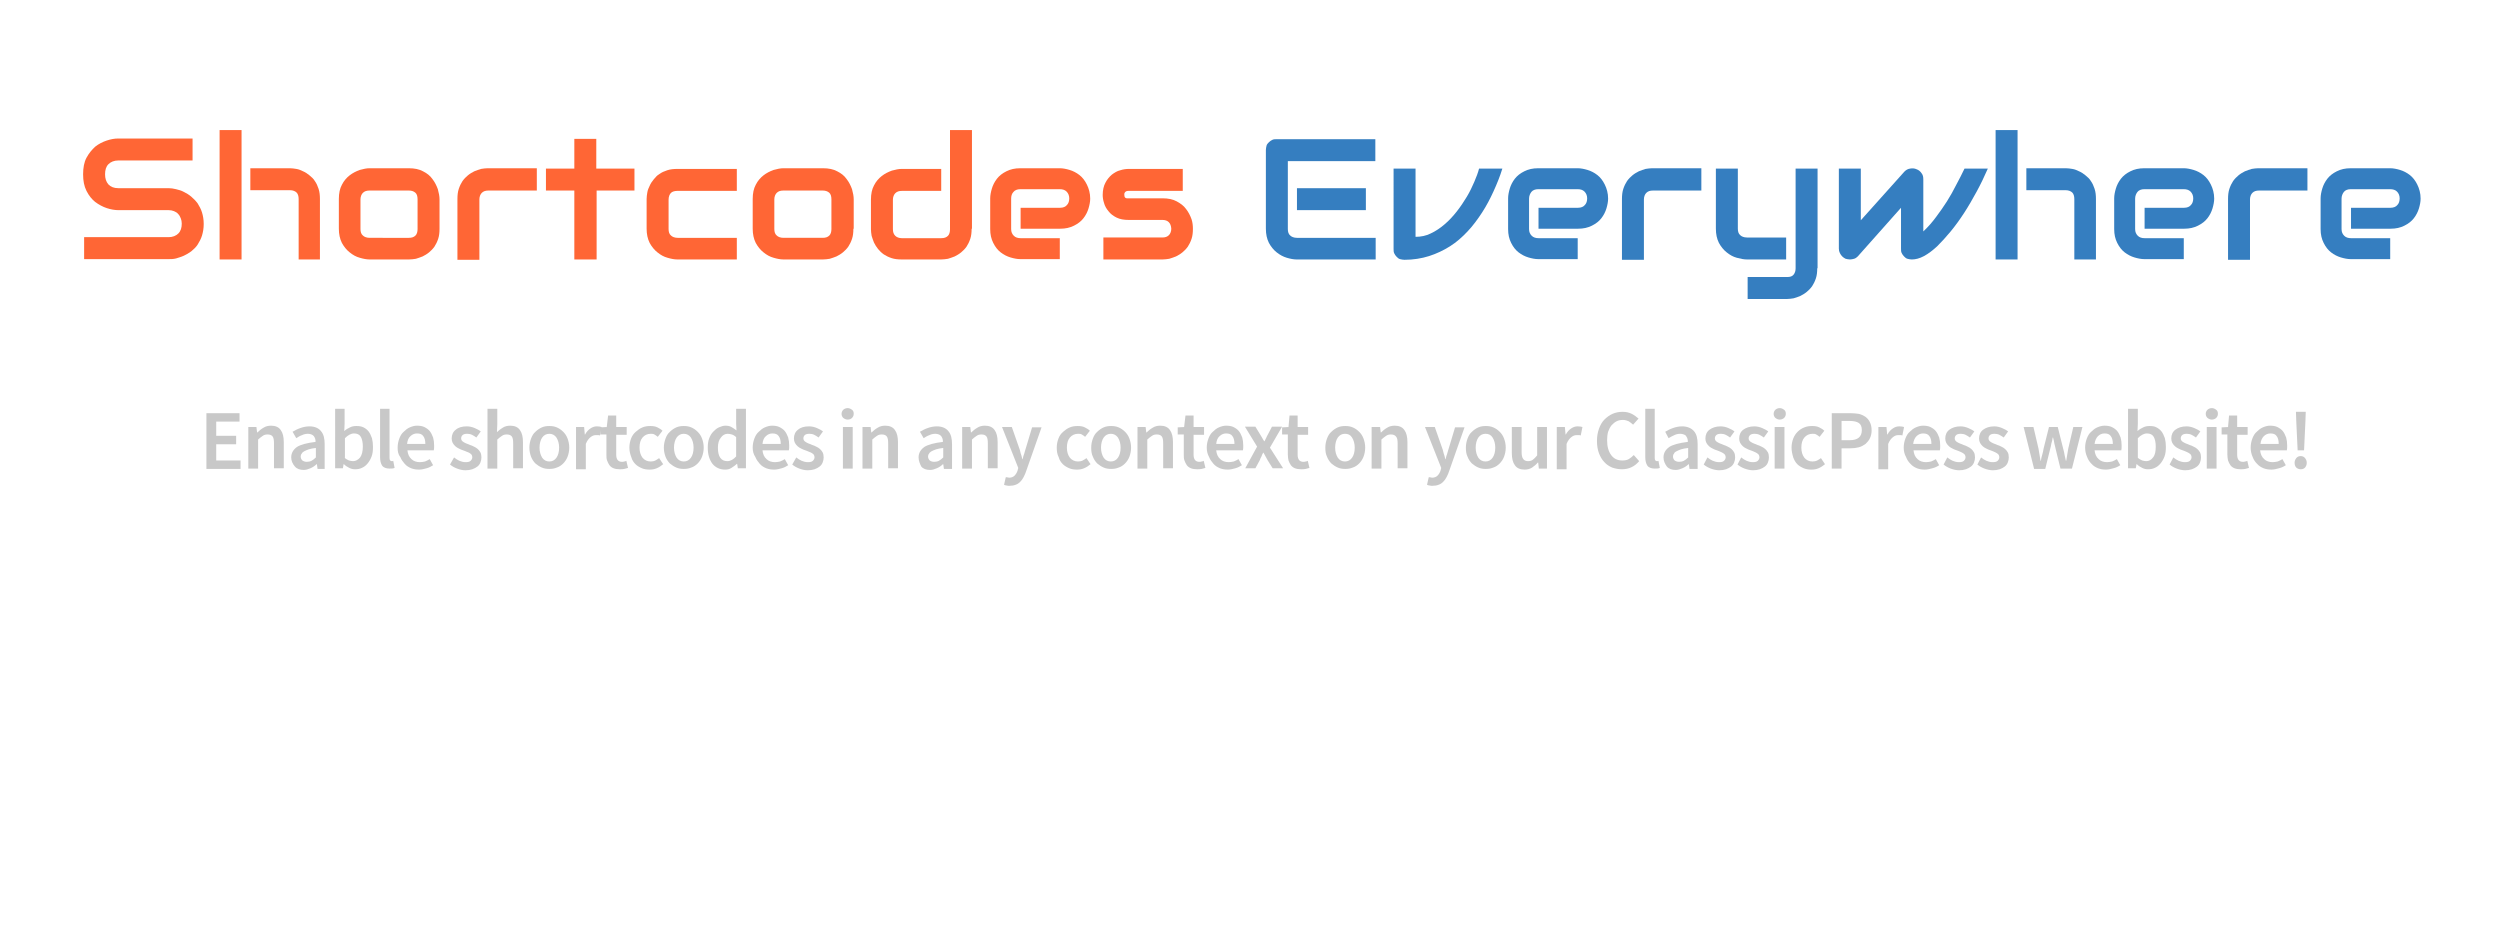 <?xml version="1.0" encoding="utf-8"?>
<svg version="1.1"
	 id="Livello_1" xmlns:cc="http://creativecommons.org/ns#" xmlns:dc="http://purl.org/dc/elements/1.1/" xmlns:rdf="http://www.w3.org/1999/02/22-rdf-syntax-ns#"
	 xmlns="http://www.w3.org/2000/svg" xmlns:xlink="http://www.w3.org/1999/xlink" x="0px" y="0px" viewBox="0 0 740 280"
	 style="enable-background:new 0 0 740 280;" xml:space="preserve">
<style type="text/css">
	.st0{fill:#FF6635;}
	.st1{fill:#357EC0;}
	.st2{fill:#C8C8C8;}
</style>
<g>
	<path class="st0" d="M60.3,66.3c0,1.3-0.2,2.4-0.5,3.4c-0.3,1-0.8,1.9-1.3,2.7c-0.5,0.8-1.2,1.4-1.9,2c-0.7,0.5-1.5,1-2.2,1.3
		c-0.8,0.3-1.5,0.6-2.3,0.8c-0.8,0.2-1.5,0.2-2.2,0.2h-25v-6.5h25c1.2,0,2.2-0.4,2.9-1.1s1-1.7,1-2.9c0-0.6-0.1-1.1-0.3-1.6
		c-0.2-0.5-0.4-0.9-0.8-1.3c-0.3-0.4-0.8-0.6-1.2-0.8c-0.5-0.2-1-0.3-1.6-0.3H35c-1,0-2.2-0.2-3.4-0.6c-1.2-0.4-2.3-1-3.4-1.8
		c-1-0.8-1.9-1.9-2.6-3.3s-1-3-1-4.9s0.3-3.6,1-4.9s1.6-2.4,2.6-3.3c1-0.8,2.2-1.4,3.4-1.8c1.2-0.4,2.3-0.6,3.4-0.6h22v6.5H35
		c-1.2,0-2.2,0.4-2.9,1.1c-0.7,0.7-1,1.7-1,3c0,1.2,0.3,2.2,1,3c0.7,0.7,1.6,1.1,2.9,1.1h14.9h0c0.7,0,1.4,0.1,2.2,0.3
		c0.8,0.2,1.6,0.4,2.3,0.8c0.8,0.4,1.5,0.8,2.2,1.4c0.7,0.6,1.3,1.2,1.9,2c0.5,0.8,1,1.7,1.3,2.7C60.1,63.9,60.3,65,60.3,66.3z"/>
	<path class="st0" d="M71.5,76.8h-6.5V38.5h6.5V76.8z M94.9,76.8h-6.5V58.9c0-0.8-0.2-1.5-0.6-1.9c-0.4-0.4-1.1-0.7-1.9-0.7H74.1
		v-6.5h11.7c0.6,0,1.3,0.1,1.9,0.2c0.7,0.1,1.4,0.4,2,0.7c0.7,0.3,1.3,0.7,1.9,1.2c0.6,0.5,1.2,1,1.6,1.7c0.5,0.7,0.8,1.4,1.1,2.3
		c0.3,0.9,0.4,1.9,0.4,3V76.8z"/>
	<path class="st0" d="M130.1,67.7c0,1.1-0.1,2.1-0.4,3c-0.3,0.9-0.7,1.7-1.1,2.3c-0.5,0.7-1,1.2-1.6,1.7c-0.6,0.5-1.3,0.9-1.9,1.2
		c-0.7,0.3-1.4,0.5-2,0.7c-0.7,0.1-1.3,0.2-2,0.2h-11.7c-0.9,0-1.9-0.2-2.9-0.5c-1.1-0.3-2-0.8-3-1.6c-0.9-0.7-1.7-1.7-2.3-2.8
		c-0.6-1.2-0.9-2.6-0.9-4.2v-8.8c0-1.7,0.3-3.1,0.9-4.2c0.6-1.2,1.4-2.1,2.3-2.8c0.9-0.7,1.9-1.2,3-1.6c1.1-0.3,2-0.5,2.9-0.5H121
		c1.7,0,3.1,0.3,4.2,0.9c1.2,0.6,2.1,1.3,2.8,2.3c0.7,0.9,1.2,1.9,1.6,3c0.3,1.1,0.5,2.1,0.5,3V67.7z M123.6,59c0-0.9-0.2-1.6-0.7-2
		s-1.1-0.6-1.9-0.6h-11.6c-0.9,0-1.5,0.2-2,0.7c-0.4,0.4-0.7,1.1-0.7,1.9v8.8c0,0.8,0.2,1.5,0.7,1.9c0.4,0.4,1.1,0.7,2,0.7H121
		c0.9,0,1.5-0.2,2-0.7c0.4-0.4,0.6-1.1,0.6-1.9V59z"/>
	<path class="st0" d="M159.2,56.4h-14.6c-0.9,0-1.5,0.2-2,0.7c-0.4,0.4-0.7,1.1-0.7,1.9v17.9h-6.5V58.9c0-1.1,0.1-2.1,0.4-3
		c0.3-0.9,0.7-1.7,1.1-2.3c0.5-0.7,1-1.2,1.6-1.7c0.6-0.5,1.3-0.9,1.9-1.2c0.7-0.3,1.4-0.5,2-0.7c0.7-0.1,1.3-0.2,1.9-0.2h14.6V56.4
		z"/>
	<path class="st0" d="M187.9,56.4h-11.3v20.4H170V56.4h-8.4v-6.5h8.4v-8.8h6.5v8.8h11.3V56.4z"/>
	<path class="st0" d="M218.1,76.8h-17.6c-0.9,0-1.9-0.2-2.9-0.5c-1.1-0.3-2-0.8-3-1.6c-0.9-0.7-1.7-1.7-2.3-2.8
		c-0.6-1.2-0.9-2.6-0.9-4.2v-8.8c0-0.6,0.1-1.3,0.2-1.9c0.1-0.7,0.4-1.4,0.7-2c0.3-0.7,0.7-1.3,1.2-1.9c0.5-0.6,1-1.2,1.7-1.6
		c0.7-0.5,1.4-0.8,2.3-1.1c0.9-0.3,1.9-0.4,3-0.4h17.6v6.5h-17.6c-0.8,0-1.5,0.2-1.9,0.6c-0.4,0.4-0.7,1.1-0.7,2v8.7
		c0,0.8,0.2,1.5,0.7,1.9c0.4,0.4,1.1,0.7,2,0.7h17.5V76.8z"/>
	<path class="st0" d="M252.6,67.7c0,1.1-0.1,2.1-0.4,3c-0.3,0.9-0.7,1.7-1.1,2.3c-0.5,0.7-1,1.2-1.6,1.7c-0.6,0.5-1.3,0.9-1.9,1.2
		c-0.7,0.3-1.4,0.5-2,0.7c-0.7,0.1-1.3,0.2-2,0.2h-11.7c-0.9,0-1.9-0.2-2.9-0.5c-1.1-0.3-2-0.8-3-1.6c-0.9-0.7-1.7-1.7-2.3-2.8
		c-0.6-1.2-0.9-2.6-0.9-4.2v-8.8c0-1.7,0.3-3.1,0.9-4.2c0.6-1.2,1.4-2.1,2.3-2.8c0.9-0.7,1.9-1.2,3-1.6c1.1-0.3,2-0.5,2.9-0.5h11.7
		c1.7,0,3.1,0.3,4.2,0.9c1.2,0.6,2.1,1.3,2.8,2.3c0.7,0.9,1.2,1.9,1.6,3c0.3,1.1,0.5,2.1,0.5,3V67.7z M246.1,59c0-0.9-0.2-1.6-0.7-2
		s-1.1-0.6-1.9-0.6h-11.6c-0.9,0-1.5,0.2-2,0.7c-0.4,0.4-0.7,1.1-0.7,1.9v8.8c0,0.8,0.2,1.5,0.7,1.9c0.4,0.4,1.1,0.7,2,0.7h11.6
		c0.9,0,1.5-0.2,2-0.7c0.4-0.4,0.6-1.1,0.6-1.9V59z"/>
	<path class="st0" d="M287.6,67.7c0,1.1-0.1,2.1-0.4,3c-0.3,0.9-0.7,1.7-1.1,2.3c-0.5,0.7-1,1.2-1.6,1.7c-0.6,0.5-1.3,0.9-1.9,1.2
		c-0.7,0.3-1.4,0.5-2,0.7c-0.7,0.1-1.3,0.2-2,0.2h-11.7c-1.1,0-2.1-0.1-3-0.4c-0.9-0.3-1.7-0.7-2.3-1.1c-0.7-0.5-1.2-1-1.7-1.6
		c-0.5-0.6-0.9-1.3-1.2-1.9c-0.3-0.7-0.5-1.4-0.7-2c-0.1-0.7-0.2-1.3-0.2-1.9v-8.8c0-1.7,0.3-3.1,0.9-4.2c0.6-1.2,1.4-2.1,2.3-2.8
		c0.9-0.7,1.9-1.2,3-1.6c1.1-0.3,2-0.5,2.9-0.5h11.7v6.5h-11.6c-0.9,0-1.5,0.2-2,0.7c-0.4,0.4-0.7,1.1-0.7,1.9v8.7
		c0,0.9,0.2,1.5,0.7,2c0.4,0.4,1.1,0.7,1.9,0.7h11.7c0.9,0,1.5-0.2,2-0.7c0.4-0.4,0.6-1.1,0.6-1.9V38.5h6.5V67.7z"/>
	<path class="st0" d="M322.7,58.8c0,0.9-0.2,1.9-0.5,2.9c-0.3,1-0.8,2-1.5,2.9c-0.7,0.9-1.6,1.6-2.8,2.2s-2.5,0.9-4.1,0.9h-11.7
		v-6.2h11.7c0.9,0,1.6-0.3,2-0.8c0.5-0.5,0.7-1.2,0.7-2c0-0.8-0.3-1.5-0.8-2c-0.5-0.5-1.2-0.7-2-0.7h-11.7c-0.9,0-1.6,0.3-2,0.8
		c-0.5,0.5-0.7,1.2-0.7,2v9c0,0.9,0.3,1.5,0.8,2c0.5,0.5,1.2,0.7,2,0.7h11.6v6.2h-11.7c-0.9,0-1.9-0.2-2.9-0.5s-2-0.8-2.9-1.5
		c-0.9-0.7-1.6-1.6-2.2-2.8s-0.9-2.5-0.9-4.1v-9.1c0-0.9,0.2-1.9,0.5-2.9c0.3-1,0.8-2,1.5-2.9c0.7-0.9,1.6-1.6,2.8-2.2
		s2.5-0.9,4.1-0.9h11.7c0.9,0,1.9,0.2,2.9,0.5s2,0.8,2.9,1.5c0.9,0.7,1.6,1.6,2.2,2.8S322.7,57.2,322.7,58.8z"/>
	<path class="st0" d="M353.1,67.7c0,1.1-0.1,2.1-0.4,3c-0.3,0.9-0.7,1.7-1.1,2.3c-0.5,0.7-1,1.2-1.6,1.7c-0.6,0.5-1.3,0.9-1.9,1.2
		c-0.7,0.3-1.4,0.5-2,0.7c-0.7,0.1-1.3,0.2-2,0.2h-17.5v-6.5H344c0.9,0,1.5-0.2,2-0.7c0.4-0.4,0.7-1.1,0.7-1.9
		c-0.1-1.7-1-2.6-2.6-2.6h-10c-1.4,0-2.6-0.2-3.6-0.7s-1.8-1.1-2.4-1.9c-0.6-0.7-1.1-1.6-1.3-2.4c-0.3-0.9-0.4-1.7-0.4-2.4
		c0-1.4,0.3-2.7,0.8-3.6c0.5-1,1.2-1.8,1.9-2.4c0.8-0.6,1.6-1.1,2.5-1.3c0.9-0.3,1.8-0.4,2.6-0.4h15.9v6.5h-15.9
		c-0.3,0-0.6,0-0.8,0.1c-0.2,0.1-0.3,0.2-0.4,0.3c-0.1,0.1-0.1,0.3-0.2,0.4c0,0.1,0,0.3,0,0.4c0,0.3,0.1,0.5,0.1,0.6
		c0.1,0.1,0.2,0.3,0.3,0.3c0.1,0.1,0.3,0.1,0.4,0.1c0.2,0,0.3,0,0.5,0h10c1.7,0,3.1,0.3,4.2,0.9s2.1,1.3,2.8,2.3
		c0.7,0.9,1.2,1.9,1.6,3C353,65.8,353.1,66.8,353.1,67.7z"/>
	<path class="st1" d="M407.2,76.8h-23.4c-0.9,0-1.9-0.2-2.9-0.5s-2-0.8-3-1.6c-0.9-0.7-1.7-1.7-2.3-2.8c-0.6-1.2-0.9-2.6-0.9-4.2
		V44.4c0-0.4,0.1-0.9,0.2-1.3s0.4-0.7,0.7-1c0.3-0.3,0.6-0.5,1-0.7s0.8-0.2,1.3-0.2h29.2v6.5h-25.9v20.1c0,0.8,0.2,1.5,0.7,1.9
		c0.4,0.4,1.1,0.7,2,0.7h23.3V76.8z M404.3,62.2h-20.4v-6.5h20.4V62.2z"/>
	<path class="st1" d="M444.7,49.9c-0.7,2.3-1.6,4.5-2.6,6.7c-1,2.2-2.1,4.3-3.4,6.3c-1.3,2-2.7,3.9-4.3,5.6
		c-1.6,1.7-3.3,3.2-5.2,4.4s-4,2.2-6.2,2.9c-2.2,0.7-4.7,1.1-7.3,1.1c-0.4,0-0.9-0.1-1.3-0.2s-0.7-0.4-1-0.7s-0.5-0.6-0.7-1
		c-0.2-0.4-0.2-0.8-0.2-1.3V49.9h6.5v20.2c1.6,0,3.1-0.3,4.5-1c1.5-0.7,2.8-1.6,4.1-2.7c1.3-1.1,2.5-2.4,3.6-3.8
		c1.1-1.4,2.1-2.9,3-4.4c0.9-1.5,1.6-3,2.2-4.4c0.6-1.4,1.1-2.7,1.4-3.9H444.7z"/>
	<path class="st1" d="M476,58.8c0,0.9-0.2,1.9-0.5,2.9c-0.3,1-0.8,2-1.5,2.9c-0.7,0.9-1.6,1.6-2.8,2.2s-2.5,0.9-4.1,0.9h-11.7v-6.2
		h11.7c0.9,0,1.6-0.3,2-0.8c0.5-0.5,0.7-1.2,0.7-2c0-0.8-0.3-1.5-0.8-2c-0.5-0.5-1.2-0.7-2-0.7h-11.7c-0.9,0-1.6,0.3-2,0.8
		s-0.7,1.2-0.7,2v9c0,0.9,0.3,1.5,0.8,2c0.5,0.5,1.2,0.7,2,0.7h11.6v6.2h-11.7c-0.9,0-1.9-0.2-2.9-0.5s-2-0.8-2.9-1.5
		c-0.9-0.7-1.6-1.6-2.2-2.8s-0.9-2.5-0.9-4.1v-9.1c0-0.9,0.2-1.9,0.5-2.9s0.8-2,1.5-2.9c0.7-0.9,1.6-1.6,2.8-2.2s2.5-0.9,4.1-0.9
		h11.7c0.9,0,1.9,0.2,2.9,0.5s2,0.8,2.9,1.5c0.9,0.7,1.6,1.6,2.2,2.8S476,57.2,476,58.8z"/>
	<path class="st1" d="M503.9,56.4h-14.6c-0.9,0-1.5,0.2-2,0.7c-0.4,0.4-0.7,1.1-0.7,1.9v17.9h-6.5V58.9c0-1.1,0.1-2.1,0.4-3
		c0.3-0.9,0.7-1.7,1.1-2.3c0.5-0.7,1-1.2,1.6-1.7c0.6-0.5,1.3-0.9,1.9-1.2c0.7-0.3,1.4-0.5,2-0.7c0.7-0.1,1.3-0.2,1.9-0.2h14.6V56.4
		z"/>
	<path class="st1" d="M528.8,76.8h-11.7c-0.9,0-1.9-0.2-3-0.5s-2-0.8-3-1.6c-0.9-0.7-1.7-1.7-2.3-2.8c-0.6-1.2-0.9-2.6-0.9-4.2V49.9
		h6.5v17.8c0,0.8,0.2,1.5,0.7,1.9c0.4,0.4,1.1,0.7,2,0.7h11.6V76.8z M537.9,79.4c0,1.1-0.1,2.1-0.4,3c-0.3,0.9-0.7,1.7-1.1,2.3
		c-0.5,0.7-1,1.2-1.6,1.7c-0.6,0.5-1.3,0.9-1.9,1.2c-0.7,0.3-1.3,0.5-2,0.7c-0.7,0.1-1.3,0.2-1.9,0.2h-11.7V82h11.7
		c0.9,0,1.5-0.2,1.9-0.7s0.6-1.1,0.6-1.9V49.9h6.5V79.4z"/>
	<path class="st1" d="M588.4,49.9c-1,2.3-2.1,4.6-3.3,6.8s-2.4,4.3-3.7,6.3s-2.6,3.8-4,5.5c-1.4,1.7-2.7,3.1-4,4.4
		c-1.3,1.2-2.6,2.2-3.9,2.9c-1.3,0.7-2.5,1-3.6,1c-0.5,0-0.9-0.1-1.3-0.2s-0.7-0.4-1-0.7s-0.5-0.6-0.7-1s-0.2-0.8-0.2-1.3V61.5
		l-12.8,14.4c-0.3,0.3-0.7,0.6-1.1,0.7s-0.8,0.2-1.2,0.2c-0.4,0-0.9-0.1-1.3-0.2c-0.4-0.2-0.7-0.4-1-0.7s-0.5-0.6-0.7-1
		c-0.2-0.4-0.3-0.8-0.3-1.3V49.9h6.5v15.3l12.9-14.4c0.5-0.5,1-0.8,1.7-0.9c0.6-0.1,1.3-0.1,1.9,0.2c0.6,0.2,1.1,0.6,1.5,1.2
		c0.4,0.5,0.5,1.1,0.5,1.8v15.4c1.4-1.3,2.7-2.8,3.8-4.3s2.2-3,3.2-4.6c1-1.6,1.9-3.2,2.7-4.8c0.9-1.6,1.7-3.3,2.5-4.9H588.4z"/>
	<path class="st1" d="M597.2,76.8h-6.5V38.5h6.5V76.8z M620.5,76.8h-6.5V58.9c0-0.8-0.2-1.5-0.6-1.9c-0.4-0.4-1.1-0.7-1.9-0.7h-11.7
		v-6.5h11.7c0.6,0,1.3,0.1,1.9,0.2c0.7,0.1,1.4,0.4,2,0.7c0.7,0.3,1.3,0.7,1.9,1.2c0.6,0.5,1.2,1,1.6,1.7c0.5,0.7,0.8,1.4,1.1,2.3
		c0.3,0.9,0.4,1.9,0.4,3V76.8z"/>
	<path class="st1" d="M655.4,58.8c0,0.9-0.2,1.9-0.5,2.9c-0.3,1-0.8,2-1.5,2.9c-0.7,0.9-1.6,1.6-2.8,2.2s-2.5,0.9-4.1,0.9h-11.7
		v-6.2h11.7c0.9,0,1.6-0.3,2-0.8c0.5-0.5,0.7-1.2,0.7-2c0-0.8-0.3-1.5-0.8-2c-0.5-0.5-1.2-0.7-2-0.7h-11.7c-0.9,0-1.6,0.3-2,0.8
		s-0.7,1.2-0.7,2v9c0,0.9,0.3,1.5,0.8,2c0.5,0.5,1.2,0.7,2,0.7h11.6v6.2h-11.7c-0.9,0-1.9-0.2-2.9-0.5s-2-0.8-2.9-1.5
		c-0.9-0.7-1.6-1.6-2.2-2.8s-0.9-2.5-0.9-4.1v-9.1c0-0.9,0.2-1.9,0.5-2.9s0.8-2,1.5-2.9c0.7-0.9,1.6-1.6,2.8-2.2s2.5-0.9,4.1-0.9
		h11.7c0.9,0,1.9,0.2,2.9,0.5s2,0.8,2.9,1.5c0.9,0.7,1.6,1.6,2.2,2.8S655.4,57.2,655.4,58.8z"/>
	<path class="st1" d="M683.3,56.4h-14.6c-0.9,0-1.5,0.2-2,0.7c-0.4,0.4-0.7,1.1-0.7,1.9v17.9h-6.5V58.9c0-1.1,0.1-2.1,0.4-3
		c0.3-0.9,0.7-1.7,1.1-2.3c0.5-0.7,1-1.2,1.6-1.7c0.6-0.5,1.3-0.9,1.9-1.2c0.7-0.3,1.4-0.5,2-0.7c0.7-0.1,1.3-0.2,1.9-0.2h14.6V56.4
		z"/>
	<path class="st1" d="M716.5,58.8c0,0.9-0.2,1.9-0.5,2.9c-0.3,1-0.8,2-1.5,2.9c-0.7,0.9-1.6,1.6-2.8,2.2s-2.5,0.9-4.1,0.9h-11.7
		v-6.2h11.7c0.9,0,1.6-0.3,2-0.8c0.5-0.5,0.7-1.2,0.7-2c0-0.8-0.3-1.5-0.8-2c-0.5-0.5-1.2-0.7-2-0.7h-11.7c-0.9,0-1.6,0.3-2,0.8
		s-0.7,1.2-0.7,2v9c0,0.9,0.3,1.5,0.8,2c0.5,0.5,1.2,0.7,2,0.7h11.6v6.2h-11.7c-0.9,0-1.9-0.2-2.9-0.5s-2-0.8-2.9-1.5
		c-0.9-0.7-1.6-1.6-2.2-2.8s-0.9-2.5-0.9-4.1v-9.1c0-0.9,0.2-1.9,0.5-2.9s0.8-2,1.5-2.9c0.7-0.9,1.6-1.6,2.8-2.2s2.5-0.9,4.1-0.9
		h11.7c0.9,0,1.9,0.2,2.9,0.5s2,0.8,2.9,1.5c0.9,0.7,1.6,1.6,2.2,2.8S716.5,57.2,716.5,58.8z"/>
</g>
<g>
	<path class="st2" d="M61.1,122.3h9.8v2.5H64v4.2h5.9v2.5H64v4.8h7.2v2.5H61.1V122.3z"/>
	<path class="st2" d="M73.5,126.4h2.4l0.2,1.6h0.1c0.5-0.5,1.1-1,1.8-1.4c0.6-0.4,1.4-0.6,2.2-0.6c1.3,0,2.3,0.4,2.9,1.3
		c0.6,0.8,0.9,2,0.9,3.6v7.7h-2.9v-7.3c0-1-0.1-1.7-0.4-2.1c-0.3-0.4-0.8-0.6-1.5-0.6c-0.5,0-1,0.1-1.4,0.4
		c-0.4,0.3-0.9,0.6-1.4,1.1v8.6h-2.9V126.4z"/>
	<path class="st2" d="M86.2,135.4c0-1.3,0.6-2.3,1.7-3.1c1.1-0.7,3-1.2,5.5-1.5c0-0.3,0-0.6-0.1-0.9c-0.1-0.3-0.2-0.5-0.4-0.8
		c-0.2-0.2-0.4-0.4-0.7-0.5s-0.6-0.2-1-0.2c-0.6,0-1.2,0.1-1.8,0.4c-0.6,0.2-1.1,0.5-1.7,0.9l-1.1-1.9c0.7-0.4,1.4-0.8,2.3-1.1
		c0.8-0.3,1.8-0.5,2.7-0.5c1.5,0,2.7,0.5,3.4,1.4c0.8,0.9,1.1,2.2,1.1,3.9v7.3H94l-0.2-1.4h-0.1c-0.5,0.5-1.1,0.9-1.8,1.2
		s-1.3,0.5-2,0.5c-1.1,0-2-0.3-2.6-1C86.6,137.3,86.2,136.4,86.2,135.4z M89,135.1c0,0.5,0.2,0.9,0.5,1.2c0.3,0.2,0.7,0.4,1.3,0.4
		c0.5,0,1-0.1,1.4-0.3c0.4-0.2,0.9-0.6,1.3-1v-2.8c-0.8,0.1-1.5,0.2-2.1,0.4s-1,0.4-1.4,0.6c-0.3,0.2-0.6,0.4-0.7,0.7
		C89.1,134.5,89,134.8,89,135.1z"/>
	<path class="st2" d="M99.1,121h2.9v4.5l-0.1,2.1c0.5-0.5,1.1-0.8,1.7-1.1c0.6-0.3,1.2-0.4,1.9-0.4c0.8,0,1.5,0.1,2.1,0.4
		c0.6,0.3,1.1,0.7,1.5,1.2c0.4,0.5,0.7,1.2,1,2c0.2,0.8,0.3,1.6,0.3,2.6c0,1.1-0.1,2-0.4,2.8c-0.3,0.8-0.7,1.5-1.2,2.1
		c-0.5,0.6-1,1-1.7,1.3c-0.6,0.3-1.3,0.4-2,0.4c-0.6,0-1.1-0.1-1.7-0.4c-0.6-0.3-1.1-0.6-1.6-1.1h-0.1l-0.2,1.2h-2.3V121z
		 M102,135.5c0.4,0.4,0.9,0.6,1.3,0.8c0.4,0.1,0.8,0.2,1.2,0.2c0.8,0,1.5-0.4,2.1-1.1c0.5-0.7,0.8-1.8,0.8-3.2
		c0-1.2-0.2-2.2-0.6-2.9s-1.1-1-2-1c-0.9,0-1.8,0.5-2.7,1.4V135.5z"/>
	<path class="st2" d="M112.4,121h2.9v14.6c0,0.4,0.1,0.6,0.2,0.7c0.1,0.1,0.3,0.2,0.4,0.2c0.1,0,0.1,0,0.2,0c0.1,0,0.1,0,0.3-0.1
		l0.4,2.1c-0.4,0.2-0.9,0.2-1.5,0.2c-1,0-1.8-0.3-2.2-0.9c-0.4-0.6-0.6-1.5-0.6-2.5V121z"/>
	<path class="st2" d="M117.7,132.5c0-1,0.2-1.9,0.5-2.7c0.3-0.8,0.7-1.5,1.3-2c0.5-0.5,1.1-1,1.8-1.3c0.7-0.3,1.4-0.5,2.1-0.5
		c0.8,0,1.6,0.1,2.2,0.4c0.6,0.3,1.2,0.7,1.6,1.2c0.4,0.5,0.7,1.1,1,1.9c0.2,0.7,0.3,1.5,0.3,2.4c0,0.6,0,1-0.1,1.4h-7.8
		c0.1,1.1,0.5,2,1.2,2.6c0.6,0.6,1.5,0.9,2.5,0.9c0.5,0,1-0.1,1.5-0.2c0.5-0.2,0.9-0.4,1.4-0.7l1,1.8c-0.6,0.4-1.2,0.7-1.9,0.9
		c-0.7,0.2-1.5,0.4-2.2,0.4c-0.9,0-1.6-0.1-2.4-0.4c-0.7-0.3-1.4-0.7-1.9-1.3c-0.5-0.6-1-1.2-1.3-2
		C117.8,134.4,117.7,133.5,117.7,132.5z M125.9,131.4c0-1-0.2-1.8-0.6-2.3c-0.4-0.6-1-0.8-1.9-0.8c-0.7,0-1.4,0.3-1.9,0.8
		c-0.6,0.5-0.9,1.3-1,2.3H125.9z"/>
	<path class="st2" d="M134.4,135.4c0.5,0.4,1.1,0.8,1.6,1s1.1,0.4,1.8,0.4c0.7,0,1.2-0.1,1.5-0.4c0.3-0.3,0.5-0.6,0.5-1.1
		c0-0.2-0.1-0.5-0.2-0.7c-0.2-0.2-0.4-0.4-0.6-0.5s-0.5-0.3-0.9-0.4c-0.3-0.1-0.6-0.3-1-0.4c-0.4-0.1-0.8-0.3-1.2-0.5
		c-0.4-0.2-0.8-0.4-1.1-0.7c-0.3-0.3-0.6-0.6-0.8-1c-0.2-0.4-0.3-0.8-0.3-1.3c0-1.1,0.4-2,1.2-2.6c0.8-0.7,1.9-1,3.3-1
		c0.8,0,1.6,0.2,2.3,0.5c0.7,0.3,1.3,0.6,1.8,1l-1.3,1.8c-0.4-0.3-0.9-0.6-1.3-0.8c-0.4-0.2-0.9-0.3-1.4-0.3c-0.6,0-1.1,0.1-1.4,0.4
		c-0.3,0.3-0.4,0.6-0.4,1c0,0.2,0.1,0.5,0.2,0.6c0.1,0.2,0.3,0.3,0.6,0.5c0.2,0.1,0.5,0.3,0.8,0.4c0.3,0.1,0.6,0.2,1,0.4
		c0.4,0.1,0.8,0.3,1.2,0.5c0.4,0.2,0.8,0.4,1.1,0.7c0.3,0.3,0.6,0.6,0.8,1c0.2,0.4,0.3,0.9,0.3,1.5c0,0.5-0.1,1-0.3,1.5
		c-0.2,0.5-0.5,0.9-0.9,1.2c-0.4,0.3-0.9,0.6-1.5,0.8c-0.6,0.2-1.3,0.3-2,0.3c-0.9,0-1.7-0.2-2.5-0.5c-0.8-0.3-1.5-0.7-2.1-1.2
		L134.4,135.4z"/>
	<path class="st2" d="M144.3,121h2.9v4.5l-0.1,2.4c0.5-0.5,1.1-0.9,1.7-1.3s1.4-0.6,2.2-0.6c1.3,0,2.3,0.4,2.9,1.3
		c0.6,0.8,0.9,2,0.9,3.6v7.7h-2.9v-7.3c0-1-0.1-1.7-0.4-2.1c-0.3-0.4-0.8-0.6-1.5-0.6c-0.5,0-1,0.1-1.4,0.4
		c-0.4,0.3-0.9,0.6-1.4,1.1v8.6h-2.9V121z"/>
	<path class="st2" d="M156.7,132.5c0-1,0.2-1.9,0.5-2.7c0.3-0.8,0.7-1.5,1.3-2c0.5-0.5,1.2-1,1.9-1.3c0.7-0.3,1.4-0.4,2.2-0.4
		c0.8,0,1.5,0.1,2.2,0.4c0.7,0.3,1.3,0.7,1.9,1.3s1,1.2,1.3,2c0.3,0.8,0.5,1.7,0.5,2.7s-0.2,1.9-0.5,2.7c-0.3,0.8-0.8,1.5-1.3,2
		s-1.2,1-1.9,1.2c-0.7,0.3-1.4,0.4-2.2,0.4c-0.8,0-1.5-0.1-2.2-0.4c-0.7-0.3-1.3-0.7-1.9-1.2c-0.5-0.5-1-1.2-1.3-2
		C156.9,134.4,156.7,133.5,156.7,132.5z M159.7,132.5c0,1.2,0.3,2.2,0.8,3c0.5,0.7,1.2,1.1,2.1,1.1s1.6-0.4,2.1-1.1
		c0.5-0.7,0.8-1.7,0.8-3c0-1.2-0.3-2.2-0.8-3c-0.5-0.7-1.2-1.1-2.1-1.1s-1.6,0.4-2.1,1.1S159.7,131.3,159.7,132.5z"/>
	<path class="st2" d="M170.5,126.4h2.4l0.2,2.2h0.1c0.4-0.8,1-1.4,1.6-1.8c0.6-0.4,1.2-0.6,1.9-0.6c0.6,0,1,0.1,1.4,0.2l-0.5,2.5
		c-0.2-0.1-0.4-0.1-0.6-0.1c-0.2,0-0.4,0-0.7,0c-0.5,0-1,0.2-1.5,0.6c-0.5,0.4-1,1-1.4,2v7.5h-2.9V126.4z"/>
	<path class="st2" d="M179.5,128.6h-1.8v-2.1l1.9-0.1l0.4-3.4h2.4v3.4h3.1v2.3h-3.1v5.9c0,1.4,0.6,2.1,1.7,2.1c0.2,0,0.4,0,0.7-0.1
		c0.2,0,0.4-0.1,0.6-0.2l0.5,2.1c-0.3,0.1-0.7,0.2-1.1,0.3c-0.4,0.1-0.9,0.1-1.4,0.1c-0.7,0-1.3-0.1-1.8-0.3s-0.9-0.5-1.2-0.9
		c-0.3-0.4-0.5-0.9-0.7-1.4s-0.2-1.1-0.2-1.8V128.6z"/>
	<path class="st2" d="M186.3,132.5c0-1,0.2-1.9,0.5-2.7c0.3-0.8,0.8-1.5,1.4-2c0.6-0.5,1.2-1,2-1.3c0.7-0.3,1.5-0.4,2.3-0.4
		c0.8,0,1.5,0.1,2.1,0.4c0.6,0.3,1.1,0.6,1.5,1l-1.4,1.8c-0.3-0.3-0.7-0.5-1-0.7s-0.7-0.2-1.1-0.2c-1,0-1.8,0.4-2.4,1.1
		s-0.9,1.7-0.9,3c0,1.2,0.3,2.2,0.9,3c0.6,0.7,1.4,1.1,2.4,1.1c0.5,0,1-0.1,1.4-0.3c0.4-0.2,0.8-0.5,1.1-0.7l1.2,1.8
		c-0.6,0.5-1.2,0.9-1.9,1.2c-0.7,0.3-1.4,0.4-2.1,0.4c-0.8,0-1.6-0.1-2.3-0.4c-0.7-0.3-1.4-0.7-1.9-1.2c-0.5-0.5-1-1.2-1.2-2
		C186.5,134.4,186.3,133.5,186.3,132.5z"/>
	<path class="st2" d="M196.5,132.5c0-1,0.2-1.9,0.5-2.7c0.3-0.8,0.7-1.5,1.3-2c0.5-0.5,1.2-1,1.9-1.3c0.7-0.3,1.4-0.4,2.2-0.4
		c0.8,0,1.5,0.1,2.2,0.4c0.7,0.3,1.3,0.7,1.9,1.3s1,1.2,1.3,2c0.3,0.8,0.5,1.7,0.5,2.7s-0.2,1.9-0.5,2.7c-0.3,0.8-0.8,1.5-1.3,2
		s-1.2,1-1.9,1.2c-0.7,0.3-1.4,0.4-2.2,0.4c-0.8,0-1.5-0.1-2.2-0.4c-0.7-0.3-1.3-0.7-1.9-1.2c-0.5-0.5-1-1.2-1.3-2
		C196.7,134.4,196.5,133.5,196.5,132.5z M199.5,132.5c0,1.2,0.3,2.2,0.8,3c0.5,0.7,1.2,1.1,2.1,1.1s1.6-0.4,2.1-1.1
		c0.5-0.7,0.8-1.7,0.8-3c0-1.2-0.3-2.2-0.8-3c-0.5-0.7-1.2-1.1-2.1-1.1s-1.6,0.4-2.1,1.1S199.5,131.3,199.5,132.5z"/>
	<path class="st2" d="M209.5,132.5c0-1,0.1-1.9,0.4-2.7c0.3-0.8,0.7-1.5,1.2-2c0.5-0.5,1-1,1.7-1.3s1.3-0.5,1.9-0.5
		c0.7,0,1.3,0.1,1.8,0.4s1,0.6,1.5,1l-0.1-2V121h2.9v17.6h-2.4l-0.2-1.3h-0.1c-0.5,0.5-1,0.8-1.6,1.2s-1.2,0.5-1.9,0.5
		c-1.5,0-2.8-0.6-3.7-1.7C210,136.1,209.5,134.6,209.5,132.5z M212.5,132.5c0,1.3,0.2,2.3,0.7,3c0.5,0.7,1.2,1,2.1,1
		c0.9,0,1.8-0.5,2.6-1.4v-5.7c-0.4-0.4-0.9-0.7-1.3-0.8c-0.4-0.1-0.8-0.2-1.2-0.2c-0.8,0-1.5,0.4-2,1.1
		C212.8,130.2,212.5,131.2,212.5,132.5z"/>
	<path class="st2" d="M222.8,132.5c0-1,0.2-1.9,0.5-2.7c0.3-0.8,0.7-1.5,1.3-2c0.5-0.5,1.1-1,1.8-1.3c0.7-0.3,1.4-0.5,2.1-0.5
		c0.8,0,1.6,0.1,2.2,0.4c0.6,0.3,1.2,0.7,1.6,1.2c0.4,0.5,0.7,1.1,1,1.9c0.2,0.7,0.3,1.5,0.3,2.4c0,0.6,0,1-0.1,1.4h-7.8
		c0.1,1.1,0.5,2,1.2,2.6c0.6,0.6,1.5,0.9,2.5,0.9c0.5,0,1-0.1,1.5-0.2c0.5-0.2,0.9-0.4,1.4-0.7l1,1.8c-0.6,0.4-1.2,0.7-1.9,0.9
		c-0.7,0.2-1.5,0.4-2.2,0.4c-0.9,0-1.6-0.1-2.4-0.4c-0.7-0.3-1.4-0.7-1.9-1.3c-0.5-0.6-1-1.2-1.3-2
		C223,134.4,222.8,133.5,222.8,132.5z M231.1,131.4c0-1-0.2-1.8-0.6-2.3c-0.4-0.6-1-0.8-1.9-0.8c-0.7,0-1.4,0.3-1.9,0.8
		c-0.6,0.5-0.9,1.3-1,2.3H231.1z"/>
	<path class="st2" d="M235.7,135.4c0.5,0.4,1.1,0.8,1.6,1s1.1,0.4,1.8,0.4c0.7,0,1.2-0.1,1.5-0.4c0.3-0.3,0.5-0.6,0.5-1.1
		c0-0.2-0.1-0.5-0.2-0.7c-0.2-0.2-0.4-0.4-0.6-0.5s-0.5-0.3-0.9-0.4c-0.3-0.1-0.6-0.3-1-0.4c-0.4-0.1-0.8-0.3-1.2-0.5
		c-0.4-0.2-0.8-0.4-1.1-0.7c-0.3-0.3-0.6-0.6-0.8-1c-0.2-0.4-0.3-0.8-0.3-1.3c0-1.1,0.4-2,1.2-2.6c0.8-0.7,1.9-1,3.3-1
		c0.8,0,1.6,0.2,2.3,0.5c0.7,0.3,1.3,0.6,1.8,1l-1.3,1.8c-0.4-0.3-0.9-0.6-1.3-0.8c-0.4-0.2-0.9-0.3-1.4-0.3c-0.6,0-1.1,0.1-1.4,0.4
		c-0.3,0.3-0.4,0.6-0.4,1c0,0.2,0.1,0.5,0.2,0.6c0.1,0.2,0.3,0.3,0.6,0.5c0.2,0.1,0.5,0.3,0.8,0.4c0.3,0.1,0.6,0.2,1,0.4
		c0.4,0.1,0.8,0.3,1.2,0.5c0.4,0.2,0.8,0.4,1.1,0.7c0.3,0.3,0.6,0.6,0.8,1c0.2,0.4,0.3,0.9,0.3,1.5c0,0.5-0.1,1-0.3,1.5
		c-0.2,0.5-0.5,0.9-0.9,1.2c-0.4,0.3-0.9,0.6-1.5,0.8c-0.6,0.2-1.3,0.3-2,0.3c-0.9,0-1.7-0.2-2.5-0.5c-0.8-0.3-1.5-0.7-2.1-1.2
		L235.7,135.4z"/>
	<path class="st2" d="M250.9,124.2c-0.5,0-0.9-0.2-1.3-0.5c-0.3-0.3-0.5-0.7-0.5-1.2s0.2-0.9,0.5-1.2c0.3-0.3,0.8-0.5,1.3-0.5
		s0.9,0.2,1.3,0.5s0.5,0.7,0.5,1.2s-0.2,0.9-0.5,1.2S251.5,124.2,250.9,124.2z M249.5,126.4h2.9v12.3h-2.9V126.4z"/>
	<path class="st2" d="M255.3,126.4h2.4l0.2,1.6h0.1c0.5-0.5,1.1-1,1.8-1.4c0.6-0.4,1.4-0.6,2.2-0.6c1.3,0,2.3,0.4,2.9,1.3
		c0.6,0.8,0.9,2,0.9,3.6v7.7h-2.9v-7.3c0-1-0.1-1.7-0.4-2.1c-0.3-0.4-0.8-0.6-1.5-0.6c-0.5,0-1,0.1-1.4,0.4
		c-0.4,0.3-0.9,0.6-1.4,1.1v8.6h-2.9V126.4z"/>
	<path class="st2" d="M271.9,135.4c0-1.3,0.6-2.3,1.7-3.1c1.1-0.7,3-1.2,5.5-1.5c0-0.3,0-0.6-0.1-0.9c-0.1-0.3-0.2-0.5-0.4-0.8
		c-0.2-0.2-0.4-0.4-0.7-0.5s-0.6-0.2-1-0.2c-0.6,0-1.2,0.1-1.8,0.4c-0.6,0.2-1.1,0.5-1.7,0.9l-1.1-1.9c0.7-0.4,1.4-0.8,2.3-1.1
		c0.8-0.3,1.8-0.5,2.7-0.5c1.5,0,2.7,0.5,3.4,1.4c0.8,0.9,1.1,2.2,1.1,3.9v7.3h-2.4l-0.2-1.4h-0.1c-0.5,0.5-1.1,0.9-1.8,1.2
		s-1.3,0.5-2,0.5c-1.1,0-2-0.3-2.6-1C272.3,137.3,271.9,136.4,271.9,135.4z M274.7,135.1c0,0.5,0.2,0.9,0.5,1.2
		c0.3,0.2,0.7,0.4,1.3,0.4c0.5,0,1-0.1,1.4-0.3c0.4-0.2,0.9-0.6,1.3-1v-2.8c-0.8,0.1-1.5,0.2-2.1,0.4s-1,0.4-1.4,0.6
		c-0.3,0.2-0.6,0.4-0.7,0.7C274.8,134.5,274.7,134.8,274.7,135.1z"/>
	<path class="st2" d="M284.8,126.4h2.4l0.2,1.6h0.1c0.5-0.5,1.1-1,1.8-1.4c0.6-0.4,1.4-0.6,2.2-0.6c1.3,0,2.3,0.4,2.9,1.3
		c0.6,0.8,0.9,2,0.9,3.6v7.7h-2.9v-7.3c0-1-0.1-1.7-0.4-2.1c-0.3-0.4-0.8-0.6-1.5-0.6c-0.5,0-1,0.1-1.4,0.4
		c-0.4,0.3-0.9,0.6-1.4,1.1v8.6h-2.9V126.4z"/>
	<path class="st2" d="M298.2,141.3c0.2,0,0.3,0.1,0.5,0.1c0.6,0,1.2-0.2,1.6-0.6c0.4-0.4,0.7-0.9,0.9-1.5l0.2-0.8l-4.8-12.1h2.9
		l2.1,6c0.2,0.5,0.4,1.1,0.5,1.7c0.2,0.6,0.4,1.2,0.5,1.8h0.1c0.1-0.6,0.3-1.1,0.5-1.7c0.2-0.6,0.3-1.2,0.5-1.7l1.8-6h2.8l-4.5,12.8
		c-0.2,0.7-0.5,1.3-0.8,1.9c-0.3,0.6-0.6,1-1,1.4c-0.4,0.4-0.8,0.7-1.4,0.9c-0.5,0.2-1.1,0.3-1.8,0.3c-0.3,0-0.6,0-0.9-0.1
		c-0.2,0-0.5-0.1-0.7-0.2l0.5-2.2C297.9,141.2,298,141.3,298.2,141.3z"/>
	<path class="st2" d="M312.8,132.5c0-1,0.2-1.9,0.5-2.7c0.3-0.8,0.8-1.5,1.4-2c0.6-0.5,1.2-1,2-1.3c0.7-0.3,1.5-0.4,2.3-0.4
		c0.8,0,1.5,0.1,2.1,0.4c0.6,0.3,1.1,0.6,1.5,1l-1.4,1.8c-0.3-0.3-0.7-0.5-1-0.7s-0.7-0.2-1.1-0.2c-1,0-1.8,0.4-2.4,1.1
		s-0.9,1.7-0.9,3c0,1.2,0.3,2.2,0.9,3c0.6,0.7,1.4,1.1,2.4,1.1c0.5,0,1-0.1,1.4-0.3c0.4-0.2,0.8-0.5,1.1-0.7l1.2,1.8
		c-0.6,0.5-1.2,0.9-1.9,1.2c-0.7,0.3-1.4,0.4-2.1,0.4c-0.8,0-1.6-0.1-2.3-0.4c-0.7-0.3-1.4-0.7-1.9-1.2c-0.5-0.5-1-1.2-1.2-2
		C312.9,134.4,312.8,133.5,312.8,132.5z"/>
	<path class="st2" d="M323,132.5c0-1,0.2-1.9,0.5-2.7c0.3-0.8,0.7-1.5,1.3-2c0.5-0.5,1.2-1,1.9-1.3c0.7-0.3,1.4-0.4,2.2-0.4
		c0.8,0,1.5,0.1,2.2,0.4c0.7,0.3,1.3,0.7,1.9,1.3s1,1.2,1.3,2c0.3,0.8,0.5,1.7,0.5,2.7s-0.2,1.9-0.5,2.7c-0.3,0.8-0.8,1.5-1.3,2
		s-1.2,1-1.9,1.2c-0.7,0.3-1.4,0.4-2.2,0.4c-0.8,0-1.5-0.1-2.2-0.4c-0.7-0.3-1.3-0.7-1.9-1.2c-0.5-0.5-1-1.2-1.3-2
		C323.1,134.4,323,133.5,323,132.5z M325.9,132.5c0,1.2,0.3,2.2,0.8,3c0.5,0.7,1.2,1.1,2.1,1.1s1.6-0.4,2.1-1.1
		c0.5-0.7,0.8-1.7,0.8-3c0-1.2-0.3-2.2-0.8-3c-0.5-0.7-1.2-1.1-2.1-1.1s-1.6,0.4-2.1,1.1S325.9,131.3,325.9,132.5z"/>
	<path class="st2" d="M336.7,126.4h2.4l0.2,1.6h0.1c0.5-0.5,1.1-1,1.8-1.4c0.6-0.4,1.4-0.6,2.2-0.6c1.3,0,2.3,0.4,2.9,1.3
		c0.6,0.8,0.9,2,0.9,3.6v7.7h-2.9v-7.3c0-1-0.1-1.7-0.4-2.1c-0.3-0.4-0.8-0.6-1.5-0.6c-0.5,0-1,0.1-1.4,0.4
		c-0.4,0.3-0.9,0.6-1.4,1.1v8.6h-2.9V126.4z"/>
	<path class="st2" d="M350.4,128.6h-1.8v-2.1l1.9-0.1l0.4-3.4h2.4v3.4h3.1v2.3h-3.1v5.9c0,1.4,0.6,2.1,1.7,2.1c0.2,0,0.4,0,0.7-0.1
		c0.2,0,0.4-0.1,0.6-0.2l0.5,2.1c-0.3,0.1-0.7,0.2-1.1,0.3c-0.4,0.1-0.9,0.1-1.4,0.1c-0.7,0-1.3-0.1-1.8-0.3s-0.9-0.5-1.2-0.9
		c-0.3-0.4-0.5-0.9-0.7-1.4s-0.2-1.1-0.2-1.8V128.6z"/>
	<path class="st2" d="M357.2,132.5c0-1,0.2-1.9,0.5-2.7c0.3-0.8,0.7-1.5,1.3-2c0.5-0.5,1.1-1,1.8-1.3c0.7-0.3,1.4-0.5,2.1-0.5
		c0.8,0,1.6,0.1,2.2,0.4c0.6,0.3,1.2,0.7,1.6,1.2c0.4,0.5,0.7,1.1,1,1.9c0.2,0.7,0.3,1.5,0.3,2.4c0,0.6,0,1-0.1,1.4H360
		c0.1,1.1,0.5,2,1.2,2.6c0.6,0.6,1.5,0.9,2.5,0.9c0.5,0,1-0.1,1.5-0.2c0.5-0.2,0.9-0.4,1.4-0.7l1,1.8c-0.6,0.4-1.2,0.7-1.9,0.9
		c-0.7,0.2-1.5,0.4-2.2,0.4c-0.9,0-1.6-0.1-2.4-0.4c-0.7-0.3-1.4-0.7-1.9-1.3c-0.5-0.6-1-1.2-1.3-2
		C357.4,134.4,357.2,133.5,357.2,132.5z M365.4,131.4c0-1-0.2-1.8-0.6-2.3c-0.4-0.6-1-0.8-1.9-0.8c-0.7,0-1.4,0.3-1.9,0.8
		c-0.6,0.5-0.9,1.3-1,2.3H365.4z"/>
	<path class="st2" d="M372.1,132.2l-3.6-5.9h3.1l1.4,2.3c0.2,0.3,0.4,0.7,0.6,1c0.2,0.4,0.4,0.7,0.6,1h0.1c0.2-0.3,0.3-0.7,0.5-1
		c0.2-0.4,0.3-0.7,0.5-1l1.2-2.3h3l-3.6,6.2l3.9,6.1h-3.1l-1.5-2.4c-0.2-0.4-0.4-0.7-0.6-1.1c-0.2-0.4-0.4-0.7-0.6-1.1h-0.1
		c-0.2,0.4-0.4,0.7-0.5,1.1c-0.2,0.4-0.4,0.7-0.5,1.1l-1.3,2.4h-3L372.1,132.2z"/>
	<path class="st2" d="M381.3,128.6h-1.8v-2.1l1.9-0.1l0.3-3.4h2.4v3.4h3.1v2.3h-3.1v5.9c0,1.4,0.6,2.1,1.7,2.1c0.2,0,0.4,0,0.7-0.1
		c0.2,0,0.4-0.1,0.6-0.2l0.5,2.1c-0.3,0.1-0.7,0.2-1.1,0.3c-0.4,0.1-0.9,0.1-1.4,0.1c-0.7,0-1.3-0.1-1.8-0.3
		c-0.5-0.2-0.9-0.5-1.2-0.9c-0.3-0.4-0.5-0.9-0.7-1.4c-0.1-0.5-0.2-1.1-0.2-1.8V128.6z"/>
	<path class="st2" d="M392.3,132.5c0-1,0.2-1.9,0.5-2.7c0.3-0.8,0.7-1.5,1.3-2c0.5-0.5,1.2-1,1.9-1.3c0.7-0.3,1.4-0.4,2.2-0.4
		s1.5,0.1,2.2,0.4c0.7,0.3,1.3,0.7,1.9,1.3s1,1.2,1.3,2c0.3,0.8,0.5,1.7,0.5,2.7s-0.2,1.9-0.5,2.7c-0.3,0.8-0.8,1.5-1.3,2
		s-1.2,1-1.9,1.2c-0.7,0.3-1.4,0.4-2.2,0.4s-1.5-0.1-2.2-0.4c-0.7-0.3-1.3-0.7-1.9-1.2c-0.5-0.5-1-1.2-1.3-2
		C392.4,134.4,392.3,133.5,392.3,132.5z M395.2,132.5c0,1.2,0.3,2.2,0.8,3c0.5,0.7,1.2,1.1,2.1,1.1c0.9,0,1.6-0.4,2.1-1.1
		c0.5-0.7,0.8-1.7,0.8-3c0-1.2-0.3-2.2-0.8-3s-1.2-1.1-2.1-1.1c-0.9,0-1.6,0.4-2.1,1.1S395.2,131.3,395.2,132.5z"/>
	<path class="st2" d="M406.1,126.4h2.4l0.2,1.6h0.1c0.5-0.5,1.1-1,1.8-1.4c0.6-0.4,1.4-0.6,2.2-0.6c1.3,0,2.3,0.4,2.9,1.3
		c0.6,0.8,0.9,2,0.9,3.6v7.7h-2.9v-7.3c0-1-0.1-1.7-0.5-2.1c-0.3-0.4-0.8-0.6-1.5-0.6c-0.5,0-1,0.1-1.4,0.4
		c-0.4,0.3-0.9,0.6-1.4,1.1v8.6h-2.9V126.4z"/>
	<path class="st2" d="M423.4,141.3c0.2,0,0.3,0.1,0.5,0.1c0.6,0,1.2-0.2,1.6-0.6c0.4-0.4,0.7-0.9,0.9-1.5l0.2-0.8l-4.8-12.1h2.9
		l2.1,6c0.2,0.5,0.4,1.1,0.5,1.7c0.2,0.6,0.4,1.2,0.5,1.8h0.1c0.1-0.6,0.3-1.1,0.5-1.7c0.2-0.6,0.3-1.2,0.5-1.7l1.8-6h2.8l-4.5,12.8
		c-0.2,0.7-0.5,1.3-0.8,1.9c-0.3,0.6-0.6,1-1,1.4c-0.4,0.4-0.8,0.7-1.4,0.9c-0.5,0.2-1.1,0.3-1.8,0.3c-0.3,0-0.6,0-0.9-0.1
		c-0.2,0-0.5-0.1-0.7-0.2l0.5-2.2C423.1,141.2,423.2,141.3,423.4,141.3z"/>
	<path class="st2" d="M433.9,132.5c0-1,0.2-1.9,0.5-2.7c0.3-0.8,0.7-1.5,1.3-2c0.5-0.5,1.2-1,1.9-1.3c0.7-0.3,1.4-0.4,2.2-0.4
		s1.5,0.1,2.2,0.4c0.7,0.3,1.3,0.7,1.9,1.3s1,1.2,1.3,2c0.3,0.8,0.5,1.7,0.5,2.7s-0.2,1.9-0.5,2.7c-0.3,0.8-0.8,1.5-1.3,2
		s-1.2,1-1.9,1.2c-0.7,0.3-1.4,0.4-2.2,0.4s-1.5-0.1-2.2-0.4c-0.7-0.3-1.3-0.7-1.9-1.2c-0.5-0.5-1-1.2-1.3-2
		C434,134.4,433.9,133.5,433.9,132.5z M436.8,132.5c0,1.2,0.3,2.2,0.8,3c0.5,0.7,1.2,1.1,2.1,1.1c0.9,0,1.6-0.4,2.1-1.1
		c0.5-0.7,0.8-1.7,0.8-3c0-1.2-0.3-2.2-0.8-3s-1.2-1.1-2.1-1.1c-0.9,0-1.6,0.4-2.1,1.1S436.8,131.3,436.8,132.5z"/>
	<path class="st2" d="M447.5,126.4h2.9v7.3c0,1,0.1,1.7,0.5,2.2c0.3,0.4,0.8,0.6,1.4,0.6c0.5,0,1-0.1,1.4-0.4
		c0.4-0.3,0.8-0.7,1.3-1.3v-8.4h2.9v12.3h-2.4l-0.2-1.8h-0.1c-0.5,0.6-1.1,1.1-1.7,1.5s-1.4,0.6-2.2,0.6c-1.3,0-2.3-0.4-2.9-1.3
		c-0.6-0.8-0.9-2-0.9-3.6V126.4z"/>
	<path class="st2" d="M460.8,126.4h2.4l0.2,2.2h0.1c0.4-0.8,1-1.4,1.6-1.8c0.6-0.4,1.2-0.6,1.9-0.6c0.6,0,1.1,0.1,1.4,0.2l-0.5,2.5
		c-0.2-0.1-0.4-0.1-0.6-0.1c-0.2,0-0.4,0-0.7,0c-0.5,0-1,0.2-1.5,0.6c-0.5,0.4-1,1-1.4,2v7.5h-2.9V126.4z"/>
	<path class="st2" d="M472.7,130.5c0-1.3,0.2-2.5,0.6-3.6c0.4-1.1,0.9-2,1.6-2.7s1.5-1.3,2.4-1.7c0.9-0.4,1.9-0.6,3-0.6
		c1,0,1.9,0.2,2.7,0.6c0.8,0.4,1.4,0.9,2,1.4l-1.6,1.8c-0.4-0.4-0.9-0.7-1.3-1c-0.5-0.2-1-0.4-1.7-0.4c-0.7,0-1.3,0.1-1.9,0.4
		s-1,0.7-1.5,1.2c-0.4,0.5-0.7,1.1-1,1.9c-0.2,0.7-0.3,1.6-0.3,2.5c0,1.9,0.4,3.3,1.2,4.4c0.8,1.1,1.9,1.6,3.3,1.6
		c0.7,0,1.4-0.1,1.9-0.4c0.5-0.3,1-0.7,1.5-1.2l1.6,1.8c-0.7,0.8-1.4,1.4-2.3,1.8c-0.8,0.4-1.8,0.6-2.8,0.6c-1.1,0-2-0.2-2.9-0.5
		c-0.9-0.4-1.7-0.9-2.3-1.6c-0.7-0.7-1.2-1.6-1.6-2.6C472.9,133.1,472.7,131.9,472.7,130.5z"/>
	<path class="st2" d="M486.9,121h2.9v14.6c0,0.4,0.1,0.6,0.2,0.7c0.1,0.1,0.3,0.2,0.4,0.2c0.1,0,0.1,0,0.2,0c0.1,0,0.1,0,0.3-0.1
		l0.4,2.1c-0.4,0.2-0.9,0.2-1.5,0.2c-1,0-1.8-0.3-2.2-0.9c-0.4-0.6-0.6-1.5-0.6-2.5V121z"/>
	<path class="st2" d="M492.4,135.4c0-1.3,0.6-2.3,1.7-3.1c1.1-0.7,3-1.2,5.5-1.5c0-0.3,0-0.6-0.1-0.9c-0.1-0.3-0.2-0.5-0.4-0.8
		s-0.4-0.4-0.7-0.5c-0.3-0.1-0.6-0.2-1-0.2c-0.6,0-1.2,0.1-1.8,0.4s-1.1,0.5-1.7,0.9l-1-1.9c0.7-0.4,1.4-0.8,2.3-1.1
		c0.8-0.3,1.8-0.5,2.7-0.5c1.5,0,2.7,0.5,3.5,1.4c0.8,0.9,1.1,2.2,1.1,3.9v7.3h-2.4l-0.2-1.4h-0.1c-0.5,0.5-1.1,0.9-1.8,1.2
		s-1.3,0.5-2,0.5c-1.1,0-2-0.3-2.6-1C492.8,137.3,492.4,136.4,492.4,135.4z M495.2,135.1c0,0.5,0.2,0.9,0.5,1.2
		c0.3,0.2,0.7,0.4,1.3,0.4c0.5,0,1-0.1,1.4-0.3c0.4-0.2,0.9-0.6,1.3-1v-2.8c-0.8,0.1-1.5,0.2-2.1,0.4s-1,0.4-1.4,0.6
		s-0.6,0.4-0.7,0.7C495.3,134.5,495.2,134.8,495.2,135.1z"/>
	<path class="st2" d="M505.4,135.4c0.5,0.4,1.1,0.8,1.6,1c0.5,0.2,1.1,0.4,1.8,0.4c0.7,0,1.2-0.1,1.5-0.4c0.3-0.3,0.5-0.6,0.5-1.1
		c0-0.2-0.1-0.5-0.2-0.7c-0.2-0.2-0.4-0.4-0.6-0.5s-0.5-0.3-0.8-0.4s-0.6-0.3-1-0.4c-0.4-0.1-0.8-0.3-1.2-0.5
		c-0.4-0.2-0.8-0.4-1.1-0.7c-0.3-0.3-0.6-0.6-0.8-1c-0.2-0.4-0.3-0.8-0.3-1.3c0-1.1,0.4-2,1.2-2.6s1.9-1,3.3-1
		c0.8,0,1.6,0.2,2.3,0.5s1.3,0.6,1.8,1l-1.3,1.8c-0.4-0.3-0.9-0.6-1.3-0.8c-0.4-0.2-0.9-0.3-1.4-0.3c-0.6,0-1.1,0.1-1.4,0.4
		c-0.3,0.3-0.4,0.6-0.4,1c0,0.2,0.1,0.5,0.2,0.6c0.1,0.2,0.3,0.3,0.6,0.5c0.2,0.1,0.5,0.3,0.8,0.4c0.3,0.1,0.6,0.2,1,0.4
		c0.4,0.1,0.8,0.3,1.2,0.5c0.4,0.2,0.8,0.4,1.1,0.7c0.3,0.3,0.6,0.6,0.8,1c0.2,0.4,0.3,0.9,0.3,1.5c0,0.5-0.1,1-0.3,1.5
		c-0.2,0.5-0.5,0.9-0.9,1.2c-0.4,0.3-0.9,0.6-1.5,0.8c-0.6,0.2-1.3,0.3-2,0.3c-0.8,0-1.7-0.2-2.5-0.5s-1.5-0.7-2.1-1.2L505.4,135.4z
		"/>
	<path class="st2" d="M515.4,135.4c0.5,0.4,1.1,0.8,1.6,1c0.5,0.2,1.1,0.4,1.8,0.4c0.7,0,1.2-0.1,1.5-0.4c0.3-0.3,0.5-0.6,0.5-1.1
		c0-0.2-0.1-0.5-0.2-0.7c-0.2-0.2-0.4-0.4-0.6-0.5s-0.5-0.3-0.8-0.4s-0.6-0.3-1-0.4c-0.4-0.1-0.8-0.3-1.2-0.5
		c-0.4-0.2-0.8-0.4-1.1-0.7c-0.3-0.3-0.6-0.6-0.8-1c-0.2-0.4-0.3-0.8-0.3-1.3c0-1.1,0.4-2,1.2-2.6s1.9-1,3.3-1
		c0.8,0,1.6,0.2,2.3,0.5s1.3,0.6,1.8,1l-1.3,1.8c-0.4-0.3-0.9-0.6-1.3-0.8c-0.4-0.2-0.9-0.3-1.4-0.3c-0.6,0-1.1,0.1-1.4,0.4
		c-0.3,0.3-0.4,0.6-0.4,1c0,0.2,0.1,0.5,0.2,0.6c0.1,0.2,0.3,0.3,0.6,0.5c0.2,0.1,0.5,0.3,0.8,0.4c0.3,0.1,0.6,0.2,1,0.4
		c0.4,0.1,0.8,0.3,1.2,0.5c0.4,0.2,0.8,0.4,1.1,0.7c0.3,0.3,0.6,0.6,0.8,1c0.2,0.4,0.3,0.9,0.3,1.5c0,0.5-0.1,1-0.3,1.5
		c-0.2,0.5-0.5,0.9-0.9,1.2c-0.4,0.3-0.9,0.6-1.5,0.8c-0.6,0.2-1.3,0.3-2,0.3c-0.8,0-1.7-0.2-2.5-0.5s-1.5-0.7-2.1-1.2L515.4,135.4z
		"/>
	<path class="st2" d="M526.8,124.2c-0.5,0-0.9-0.2-1.3-0.5c-0.3-0.3-0.5-0.7-0.5-1.2s0.2-0.9,0.5-1.2c0.3-0.3,0.8-0.5,1.3-0.5
		c0.5,0,0.9,0.2,1.3,0.5s0.5,0.7,0.5,1.2s-0.2,0.9-0.5,1.2S527.3,124.2,526.8,124.2z M525.3,126.4h2.9v12.3h-2.9V126.4z"/>
	<path class="st2" d="M530.3,132.5c0-1,0.2-1.9,0.5-2.7c0.3-0.8,0.8-1.5,1.3-2s1.2-1,2-1.3c0.7-0.3,1.5-0.4,2.3-0.4
		c0.8,0,1.5,0.1,2.1,0.4c0.6,0.3,1.1,0.6,1.5,1l-1.4,1.8c-0.3-0.3-0.7-0.5-1-0.7c-0.3-0.2-0.7-0.2-1.1-0.2c-1,0-1.8,0.4-2.4,1.1
		c-0.6,0.7-0.9,1.7-0.9,3c0,1.2,0.3,2.2,0.9,3c0.6,0.7,1.4,1.1,2.4,1.1c0.5,0,1-0.1,1.4-0.3s0.8-0.5,1.1-0.7l1.2,1.8
		c-0.6,0.5-1.2,0.9-1.9,1.2c-0.7,0.3-1.4,0.4-2.1,0.4c-0.8,0-1.6-0.1-2.3-0.4c-0.7-0.3-1.4-0.7-1.9-1.2s-0.9-1.2-1.2-2
		C530.5,134.4,530.3,133.5,530.3,132.5z"/>
	<path class="st2" d="M542.2,122.3h5.5c0.9,0,1.7,0.1,2.5,0.2c0.8,0.2,1.4,0.5,2,0.9c0.5,0.4,1,0.9,1.3,1.6c0.3,0.6,0.5,1.4,0.5,2.4
		c0,0.9-0.2,1.7-0.5,2.3c-0.3,0.7-0.8,1.2-1.3,1.7c-0.6,0.4-1.2,0.8-2,1c-0.8,0.2-1.6,0.3-2.5,0.3h-2.6v6h-2.9V122.3z M547.5,130.3
		c2.4,0,3.6-1,3.6-3c0-1-0.3-1.7-0.9-2.1c-0.6-0.4-1.5-0.6-2.7-0.6h-2.4v5.7H547.5z"/>
	<path class="st2" d="M556,126.4h2.4l0.2,2.2h0.1c0.4-0.8,1-1.4,1.6-1.8c0.6-0.4,1.2-0.6,1.9-0.6c0.6,0,1.1,0.1,1.4,0.2l-0.5,2.5
		c-0.2-0.1-0.4-0.1-0.6-0.1c-0.2,0-0.4,0-0.7,0c-0.5,0-1,0.2-1.5,0.6c-0.5,0.4-1,1-1.4,2v7.5H556V126.4z"/>
	<path class="st2" d="M563.5,132.5c0-1,0.2-1.9,0.5-2.7c0.3-0.8,0.7-1.5,1.3-2c0.5-0.5,1.1-1,1.8-1.3c0.7-0.3,1.4-0.5,2.1-0.5
		c0.8,0,1.6,0.1,2.2,0.4c0.6,0.3,1.2,0.7,1.6,1.2c0.4,0.5,0.7,1.1,1,1.9c0.2,0.7,0.3,1.5,0.3,2.4c0,0.6,0,1-0.1,1.4h-7.8
		c0.1,1.1,0.5,2,1.2,2.6c0.6,0.6,1.5,0.9,2.5,0.9c0.5,0,1-0.1,1.5-0.2c0.5-0.2,0.9-0.4,1.4-0.7l1,1.8c-0.6,0.4-1.2,0.7-2,0.9
		c-0.7,0.2-1.5,0.4-2.2,0.4c-0.9,0-1.6-0.1-2.4-0.4c-0.7-0.3-1.4-0.7-1.9-1.3c-0.6-0.6-1-1.2-1.3-2
		C563.7,134.4,563.5,133.5,563.5,132.5z M571.7,131.4c0-1-0.2-1.8-0.6-2.3c-0.4-0.6-1-0.8-1.9-0.8c-0.7,0-1.4,0.3-1.9,0.8
		s-0.9,1.3-1,2.3H571.7z"/>
	<path class="st2" d="M576.4,135.4c0.5,0.4,1.1,0.8,1.6,1c0.5,0.2,1.1,0.4,1.8,0.4c0.7,0,1.2-0.1,1.5-0.4c0.3-0.3,0.5-0.6,0.5-1.1
		c0-0.2-0.1-0.5-0.2-0.7c-0.2-0.2-0.4-0.4-0.6-0.5s-0.5-0.3-0.8-0.4s-0.6-0.3-1-0.4c-0.4-0.1-0.8-0.3-1.2-0.5
		c-0.4-0.2-0.8-0.4-1.1-0.7c-0.3-0.3-0.6-0.6-0.8-1c-0.2-0.4-0.3-0.8-0.3-1.3c0-1.1,0.4-2,1.2-2.6s1.9-1,3.3-1
		c0.8,0,1.6,0.2,2.3,0.5s1.3,0.6,1.8,1l-1.3,1.8c-0.4-0.3-0.9-0.6-1.3-0.8c-0.4-0.2-0.9-0.3-1.4-0.3c-0.6,0-1.1,0.1-1.4,0.4
		c-0.3,0.3-0.4,0.6-0.4,1c0,0.2,0.1,0.5,0.2,0.6c0.1,0.2,0.3,0.3,0.6,0.5c0.2,0.1,0.5,0.3,0.8,0.4c0.3,0.1,0.6,0.2,1,0.4
		c0.4,0.1,0.8,0.3,1.2,0.5c0.4,0.2,0.8,0.4,1.1,0.7c0.3,0.3,0.6,0.6,0.8,1c0.2,0.4,0.3,0.9,0.3,1.5c0,0.5-0.1,1-0.3,1.5
		c-0.2,0.5-0.5,0.9-0.9,1.2c-0.4,0.3-0.9,0.6-1.5,0.8c-0.6,0.2-1.3,0.3-2,0.3c-0.8,0-1.7-0.2-2.5-0.5s-1.5-0.7-2.1-1.2L576.4,135.4z
		"/>
	<path class="st2" d="M586.4,135.4c0.5,0.4,1.1,0.8,1.6,1c0.5,0.2,1.1,0.4,1.8,0.4c0.7,0,1.2-0.1,1.5-0.4c0.3-0.3,0.5-0.6,0.5-1.1
		c0-0.2-0.1-0.5-0.2-0.7c-0.2-0.2-0.4-0.4-0.6-0.5s-0.5-0.3-0.8-0.4s-0.6-0.3-1-0.4c-0.4-0.1-0.8-0.3-1.2-0.5
		c-0.4-0.2-0.8-0.4-1.1-0.7c-0.3-0.3-0.6-0.6-0.8-1c-0.2-0.4-0.3-0.8-0.3-1.3c0-1.1,0.4-2,1.2-2.6s1.9-1,3.3-1
		c0.8,0,1.6,0.2,2.3,0.5s1.3,0.6,1.8,1l-1.3,1.8c-0.4-0.3-0.9-0.6-1.3-0.8c-0.4-0.2-0.9-0.3-1.4-0.3c-0.6,0-1.1,0.1-1.4,0.4
		c-0.3,0.3-0.4,0.6-0.4,1c0,0.2,0.1,0.5,0.2,0.6c0.1,0.2,0.3,0.3,0.6,0.5c0.2,0.1,0.5,0.3,0.8,0.4c0.3,0.1,0.6,0.2,1,0.4
		c0.4,0.1,0.8,0.3,1.2,0.5c0.4,0.2,0.8,0.4,1.1,0.7c0.3,0.3,0.6,0.6,0.8,1c0.2,0.4,0.3,0.9,0.3,1.5c0,0.5-0.1,1-0.3,1.5
		c-0.2,0.5-0.5,0.9-0.9,1.2c-0.4,0.3-0.9,0.6-1.5,0.8c-0.6,0.2-1.3,0.3-2,0.3c-0.8,0-1.7-0.2-2.5-0.5s-1.5-0.7-2.1-1.2L586.4,135.4z
		"/>
	<path class="st2" d="M599,126.4h2.9l1.5,6.4c0.1,0.6,0.2,1.2,0.3,1.8s0.2,1.2,0.3,1.8h0.1c0.1-0.6,0.2-1.2,0.4-1.8s0.3-1.2,0.4-1.8
		l1.6-6.4h2.6l1.6,6.4c0.2,0.6,0.3,1.2,0.4,1.8c0.1,0.6,0.3,1.2,0.4,1.8h0.1c0.1-0.6,0.2-1.2,0.3-1.8c0.1-0.6,0.2-1.2,0.3-1.8
		l1.5-6.4h2.7l-3.1,12.3h-3.4l-1.4-5.7c-0.1-0.6-0.3-1.2-0.4-1.7c-0.1-0.6-0.2-1.2-0.4-1.8h-0.1c-0.1,0.6-0.2,1.3-0.4,1.8
		c-0.1,0.6-0.2,1.2-0.4,1.8l-1.4,5.7h-3.3L599,126.4z"/>
	<path class="st2" d="M617.2,132.5c0-1,0.2-1.9,0.5-2.7c0.3-0.8,0.7-1.5,1.3-2c0.5-0.5,1.1-1,1.8-1.3c0.7-0.3,1.4-0.5,2.1-0.5
		c0.8,0,1.6,0.1,2.2,0.4c0.6,0.3,1.2,0.7,1.6,1.2c0.4,0.5,0.7,1.1,1,1.9c0.2,0.7,0.3,1.5,0.3,2.4c0,0.6,0,1-0.1,1.4H620
		c0.1,1.1,0.5,2,1.2,2.6c0.6,0.6,1.5,0.9,2.5,0.9c0.5,0,1-0.1,1.5-0.2c0.5-0.2,0.9-0.4,1.4-0.7l1,1.8c-0.6,0.4-1.2,0.7-2,0.9
		c-0.7,0.2-1.5,0.4-2.2,0.4c-0.9,0-1.6-0.1-2.4-0.4c-0.7-0.3-1.4-0.7-1.9-1.3c-0.6-0.6-1-1.2-1.3-2
		C617.4,134.4,617.2,133.5,617.2,132.5z M625.4,131.4c0-1-0.2-1.8-0.6-2.3c-0.4-0.6-1-0.8-1.9-0.8c-0.7,0-1.4,0.3-1.9,0.8
		s-0.9,1.3-1,2.3H625.4z"/>
	<path class="st2" d="M629.9,121h2.9v4.5l-0.1,2.1c0.5-0.5,1.1-0.8,1.7-1.1c0.6-0.3,1.2-0.4,1.9-0.4c0.8,0,1.5,0.1,2,0.4
		c0.6,0.3,1.1,0.7,1.5,1.2c0.4,0.5,0.7,1.2,1,2c0.2,0.8,0.3,1.6,0.3,2.6c0,1.1-0.1,2-0.4,2.8c-0.3,0.8-0.7,1.5-1.2,2.1
		c-0.5,0.6-1,1-1.7,1.3c-0.6,0.3-1.3,0.4-2,0.4c-0.6,0-1.1-0.1-1.7-0.4c-0.6-0.3-1.1-0.6-1.6-1.1h-0.1l-0.2,1.2h-2.3V121z
		 M632.8,135.5c0.4,0.4,0.9,0.6,1.3,0.8c0.4,0.1,0.8,0.2,1.2,0.2c0.8,0,1.5-0.4,2-1.1c0.6-0.7,0.8-1.8,0.8-3.2
		c0-1.2-0.2-2.2-0.6-2.9s-1.1-1-2-1c-0.9,0-1.8,0.5-2.7,1.4V135.5z"/>
	<path class="st2" d="M643.3,135.4c0.5,0.4,1.1,0.8,1.6,1c0.5,0.2,1.1,0.4,1.8,0.4c0.7,0,1.2-0.1,1.5-0.4c0.3-0.3,0.5-0.6,0.5-1.1
		c0-0.2-0.1-0.5-0.2-0.7c-0.2-0.2-0.4-0.4-0.6-0.5s-0.5-0.3-0.8-0.4s-0.6-0.3-1-0.4c-0.4-0.1-0.8-0.3-1.2-0.5
		c-0.4-0.2-0.8-0.4-1.1-0.7c-0.3-0.3-0.6-0.6-0.8-1c-0.2-0.4-0.3-0.8-0.3-1.3c0-1.1,0.4-2,1.2-2.6s1.9-1,3.3-1
		c0.8,0,1.6,0.2,2.3,0.5s1.3,0.6,1.8,1l-1.3,1.8c-0.4-0.3-0.9-0.6-1.3-0.8c-0.4-0.2-0.9-0.3-1.4-0.3c-0.6,0-1.1,0.1-1.4,0.4
		c-0.3,0.3-0.4,0.6-0.4,1c0,0.2,0.1,0.5,0.2,0.6c0.1,0.2,0.3,0.3,0.6,0.5c0.2,0.1,0.5,0.3,0.8,0.4c0.3,0.1,0.6,0.2,1,0.4
		c0.4,0.1,0.8,0.3,1.2,0.5c0.4,0.2,0.8,0.4,1.1,0.7c0.3,0.3,0.6,0.6,0.8,1c0.2,0.4,0.3,0.9,0.3,1.5c0,0.5-0.1,1-0.3,1.5
		c-0.2,0.5-0.5,0.9-0.9,1.2c-0.4,0.3-0.9,0.6-1.5,0.8c-0.6,0.2-1.3,0.3-2,0.3c-0.8,0-1.7-0.2-2.5-0.5s-1.5-0.7-2.1-1.2L643.3,135.4z
		"/>
	<path class="st2" d="M654.7,124.2c-0.5,0-0.9-0.2-1.3-0.5c-0.3-0.3-0.5-0.7-0.5-1.2s0.2-0.9,0.5-1.2c0.3-0.3,0.8-0.5,1.3-0.5
		c0.5,0,0.9,0.2,1.3,0.5s0.5,0.7,0.5,1.2s-0.2,0.9-0.5,1.2S655.2,124.2,654.7,124.2z M653.2,126.4h2.9v12.3h-2.9V126.4z"/>
	<path class="st2" d="M659.4,128.6h-1.8v-2.1l1.9-0.1l0.3-3.4h2.4v3.4h3.1v2.3h-3.1v5.9c0,1.4,0.6,2.1,1.7,2.1c0.2,0,0.4,0,0.7-0.1
		c0.2,0,0.4-0.1,0.6-0.2l0.5,2.1c-0.3,0.1-0.7,0.2-1.1,0.3c-0.4,0.1-0.9,0.1-1.4,0.1c-0.7,0-1.3-0.1-1.8-0.3
		c-0.5-0.2-0.9-0.5-1.2-0.9c-0.3-0.4-0.5-0.9-0.7-1.4c-0.1-0.5-0.2-1.1-0.2-1.8V128.6z"/>
	<path class="st2" d="M666.2,132.5c0-1,0.2-1.9,0.5-2.7c0.3-0.8,0.7-1.5,1.3-2c0.5-0.5,1.1-1,1.8-1.3c0.7-0.3,1.4-0.5,2.1-0.5
		c0.8,0,1.6,0.1,2.2,0.4c0.6,0.3,1.2,0.7,1.6,1.2c0.4,0.5,0.7,1.1,1,1.9c0.2,0.7,0.3,1.5,0.3,2.4c0,0.6,0,1-0.1,1.4H669
		c0.1,1.1,0.5,2,1.2,2.6c0.6,0.6,1.5,0.9,2.5,0.9c0.5,0,1-0.1,1.5-0.2c0.5-0.2,0.9-0.4,1.4-0.7l1,1.8c-0.6,0.4-1.2,0.7-2,0.9
		c-0.7,0.2-1.5,0.4-2.2,0.4c-0.9,0-1.6-0.1-2.4-0.4c-0.7-0.3-1.4-0.7-1.9-1.3c-0.6-0.6-1-1.2-1.3-2
		C666.4,134.4,666.2,133.5,666.2,132.5z M674.5,131.4c0-1-0.2-1.8-0.6-2.3c-0.4-0.6-1-0.8-1.9-0.8c-0.7,0-1.4,0.3-1.9,0.8
		s-0.9,1.3-1,2.3H674.5z"/>
	<path class="st2" d="M679.2,137c0-0.6,0.2-1,0.5-1.4s0.8-0.6,1.3-0.6c0.5,0,1,0.2,1.3,0.6c0.3,0.4,0.5,0.8,0.5,1.4
		c0,0.6-0.2,1-0.5,1.4c-0.4,0.4-0.8,0.5-1.3,0.5c-0.5,0-1-0.2-1.3-0.5S679.2,137.6,679.2,137z M679.7,124.8l-0.1-2.9h2.9l-0.1,2.9
		l-0.4,8.5h-1.9L679.7,124.8z"/>
</g>
</svg>
